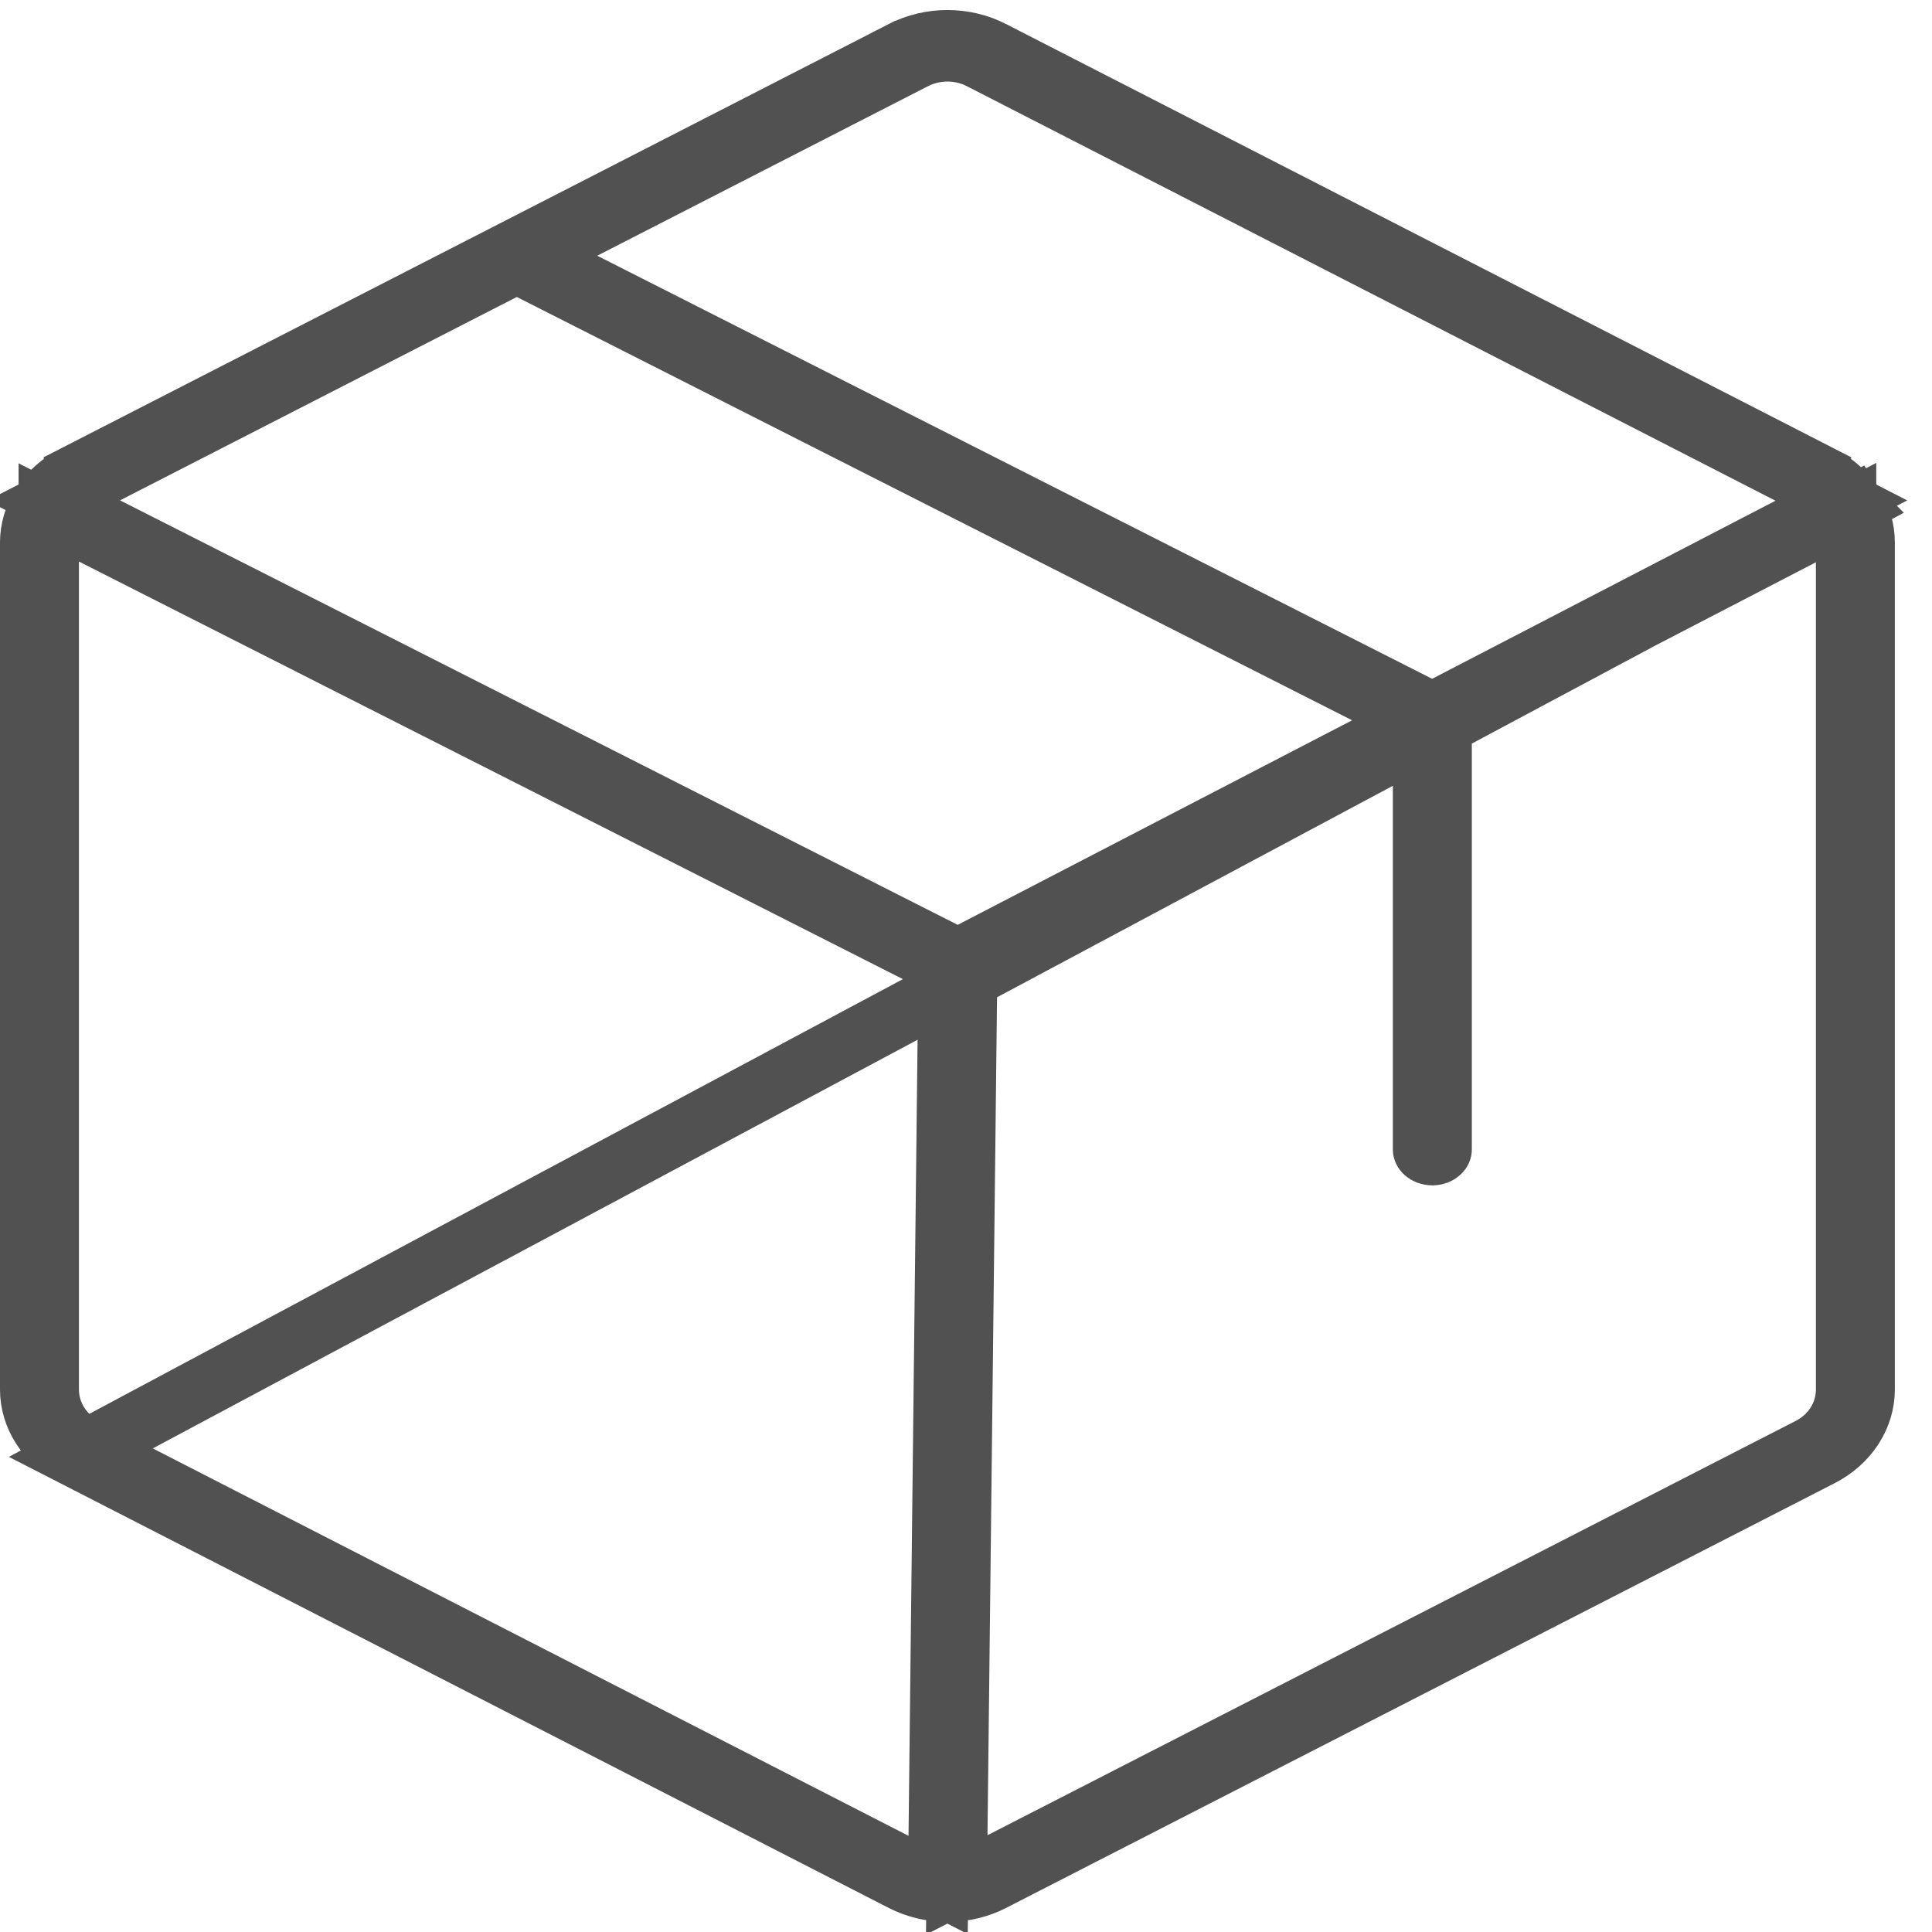<svg width="64" height="64" viewBox="0 0 64 64" fill="none" xmlns="http://www.w3.org/2000/svg">
<path d="M61.407 16.739L61.404 16.736C61.395 16.721 61.387 16.708 61.38 16.695C61.131 16.314 60.769 15.988 60.32 15.758C60.32 15.757 60.32 15.757 60.32 15.757L32.861 1.681C32.861 1.681 32.861 1.681 32.86 1.68C32.414 1.454 31.906 1.332 31.385 1.332C30.863 1.332 30.355 1.454 29.909 1.68C29.909 1.681 29.909 1.681 29.908 1.681L2.449 15.757C2.449 15.757 2.449 15.758 2.449 15.758C2.003 15.987 1.642 16.311 1.393 16.689C1.385 16.703 1.377 16.718 1.367 16.733L1.361 16.743L1.361 16.743C1.122 17.123 1.001 17.544 1 17.966V46.034C1.001 46.467 1.127 46.898 1.377 47.286C1.627 47.675 1.993 48.008 2.449 48.242L61.407 16.739ZM61.407 16.739C61.647 17.12 61.769 17.543 61.769 17.967V46.033C61.769 46.466 61.642 46.898 61.393 47.286C61.143 47.675 60.776 48.008 60.32 48.242L32.862 62.318C32.861 62.319 32.861 62.319 32.86 62.319C32.433 62.536 31.948 62.656 31.449 62.663L31.428 62.663L31.407 62.665C31.398 62.665 31.39 62.666 31.383 62.666C31.377 62.666 31.371 62.665 31.365 62.665L31.339 62.663L31.313 62.663C30.816 62.654 30.334 62.535 29.909 62.319C29.909 62.319 29.908 62.319 29.907 62.318L2.45 48.242L61.407 16.739ZM31.464 62.675L31.462 62.675C31.465 62.676 31.467 62.676 31.466 62.676L31.464 62.675ZM61.329 16.593L61.332 16.598C61.33 16.594 61.328 16.591 61.329 16.593ZM30.288 1.964L30.285 1.965L19.329 7.581L17.583 8.476L19.333 9.363L46.989 23.378L47.446 23.61L47.901 23.374L59.276 17.475L60.998 16.582L59.272 15.697L32.484 1.965L32.482 1.964C32.142 1.79 31.764 1.702 31.385 1.702C31.006 1.702 30.628 1.79 30.288 1.964ZM31.273 31.529L31.73 31.761L32.185 31.525L45.251 24.748L46.983 23.851L45.243 22.969L17.572 8.946L17.117 8.715L16.664 8.948L3.521 15.685L1.775 16.58L3.525 17.467L31.273 31.529ZM2.823 47.957L2.824 47.957L29.64 61.704L31.077 62.441L31.096 60.826L31.416 32.703L31.423 32.081L30.868 31.8L3.067 17.71L1.615 16.975V18.602L1.615 46.034L1.615 46.035C1.616 46.442 1.736 46.835 1.953 47.173L2.791 46.634L1.953 47.173C2.17 47.51 2.473 47.777 2.823 47.957ZM59.946 47.957L60.069 47.894L60.084 47.88C60.376 47.704 60.629 47.465 60.817 47.172C61.034 46.835 61.154 46.442 61.154 46.035V46.034V18.626V16.98L59.694 17.738L48.295 23.649L47.756 23.929V24.537V38.081C47.756 38.098 47.749 38.135 47.701 38.179C47.649 38.227 47.559 38.268 47.448 38.268C47.337 38.268 47.247 38.227 47.195 38.179C47.147 38.135 47.14 38.098 47.14 38.081V25.893V24.248L45.68 25.006L32.572 31.804L32.039 32.08L32.032 32.68L31.712 60.783L31.693 62.44L33.168 61.684L59.946 47.957Z" stroke="#515151" stroke-width="2"/>
</svg>
